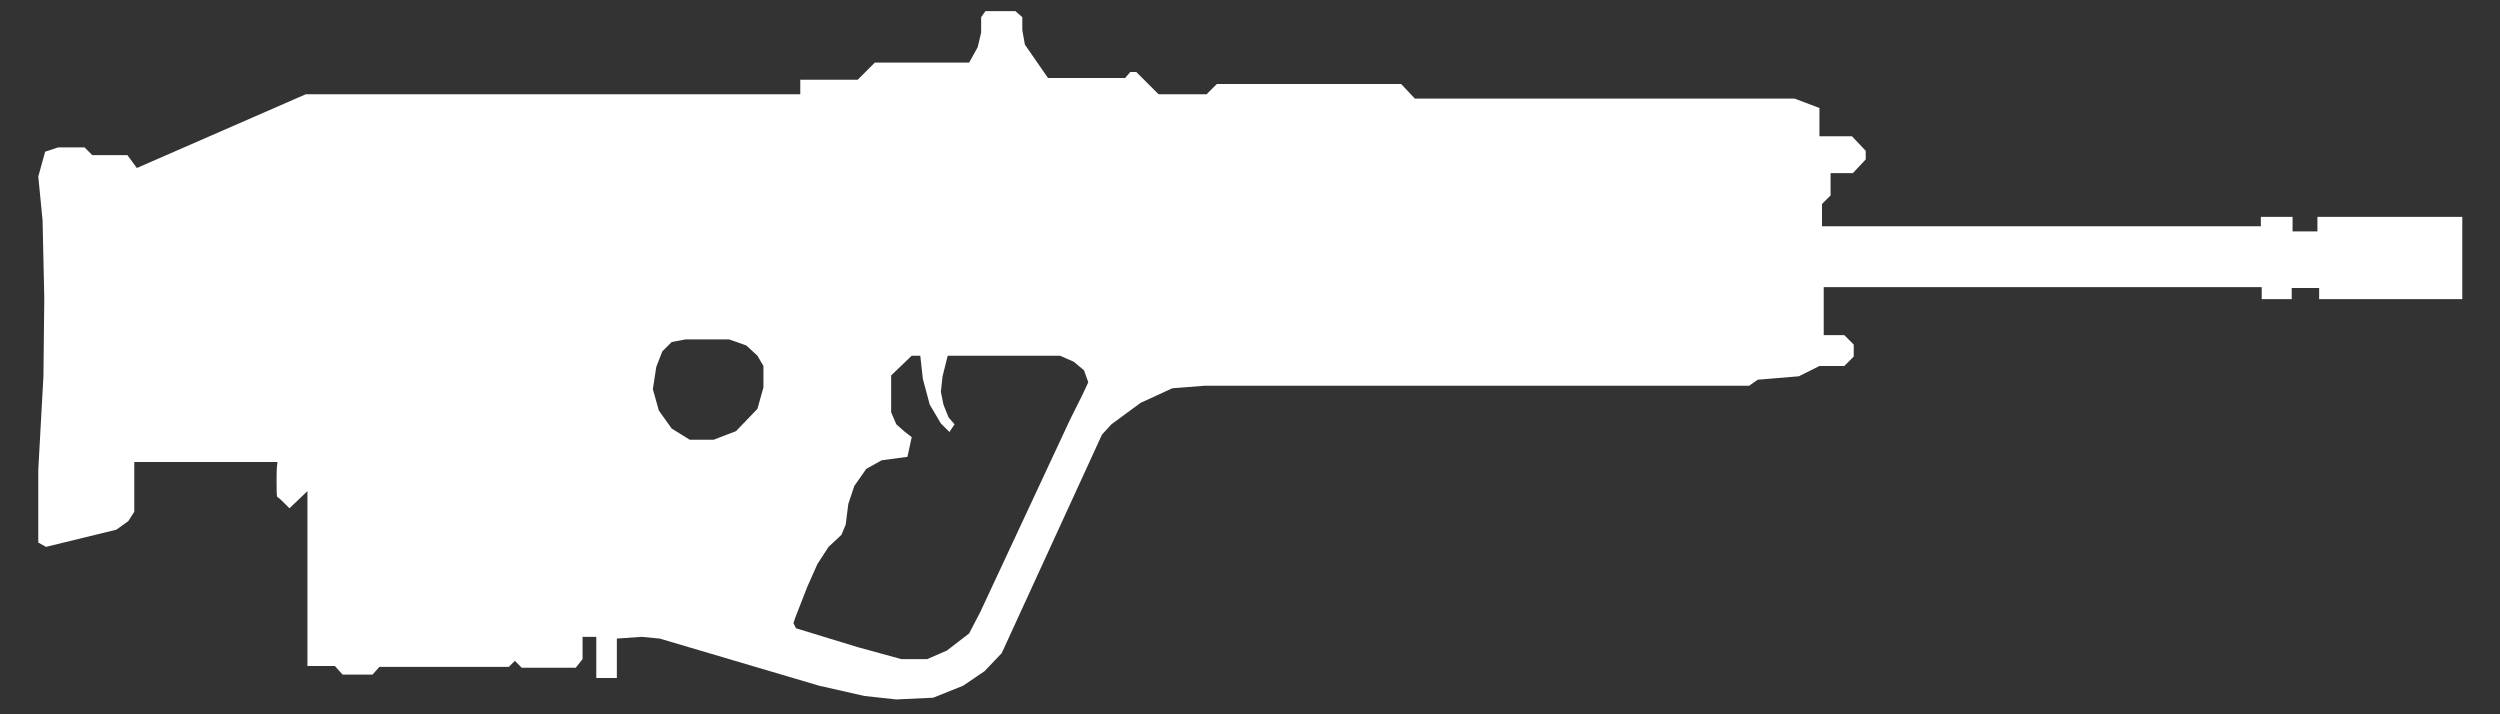 <svg width="35" height="10" viewBox="0 0 35 10" fill="none" xmlns="http://www.w3.org/2000/svg">
<rect x="0" y="0" width="35" height="10" fill="#333333" stroke="none"/>
<path d="M32.444 3.036V3.24H32.096V3.036H31.652V3.168H25.508V2.856L25.628 2.736V2.424H25.94L26.12 2.232V2.112L25.928 1.908H25.472V1.512L25.124 1.38H19.808L19.616 1.176H17.036L16.892 1.32H16.22L15.908 1.008H15.824L15.752 1.092H14.672L14.348 0.624L14.312 0.42V0.24L14.216 0.156H13.796L13.736 0.24V0.456L13.688 0.66L13.568 0.876H12.248L12.008 1.116H11.204V1.32H4.28L1.916 2.352L1.784 2.172H1.292L1.184 2.064H0.812L0.632 2.124L0.536 2.472L0.596 3.084L0.62 4.176L0.608 5.268L0.536 6.576V7.368V7.596L0.644 7.656L1.628 7.416L1.796 7.296L1.88 7.164V6.468H3.884C3.872 6.564 3.872 6.648 3.872 6.72C3.872 6.852 3.872 6.96 3.884 6.96C3.896 6.96 3.944 7.008 3.98 7.044L4.052 7.116L4.304 6.876V9.324H4.688L4.796 9.444H5.216L5.312 9.336H7.124L7.208 9.252L7.304 9.348H8.06L8.156 9.228V8.916H8.348V9.492H8.636V8.94L8.984 8.916L9.236 8.94L11.468 9.6L12.104 9.744L12.548 9.792L13.064 9.768L13.484 9.6L13.784 9.396L14.024 9.144L15.428 6.084L15.56 5.94L15.968 5.64L16.412 5.436L16.868 5.4H24.488L24.608 5.316L25.184 5.268L25.472 5.124H25.82L25.952 4.992V4.824L25.82 4.692H25.532V4.02H31.664V4.188H32.084V4.032H32.468V4.188H34.472V3.036H32.444ZM10.688 5.424L10.604 5.724L10.304 6.036L9.992 6.156H9.656L9.404 6L9.224 5.748L9.14 5.448L9.188 5.136L9.272 4.92L9.404 4.788L9.596 4.752H10.208L10.448 4.836L10.604 4.98L10.688 5.124V5.424ZM15.152 5.532L14.984 5.868L13.724 8.568L13.568 8.868L13.256 9.108L12.98 9.228H12.62L12.008 9.06L11.144 8.796L11.108 8.724L11.132 8.652L11.3 8.22L11.444 7.896L11.6 7.656L11.78 7.488L11.84 7.344L11.876 7.056L11.96 6.804L12.128 6.564L12.344 6.444L12.704 6.396L12.764 6.12L12.656 6.036L12.548 5.94L12.476 5.772V5.256L12.764 4.98H12.884L12.92 5.304L13.016 5.664L13.172 5.928L13.292 6.048L13.364 5.94L13.28 5.844L13.208 5.664L13.172 5.484L13.196 5.268L13.268 4.98H14.48H14.84L15.032 5.064L15.176 5.184L15.236 5.352L15.152 5.532Z" fill="white"/>
</svg>
